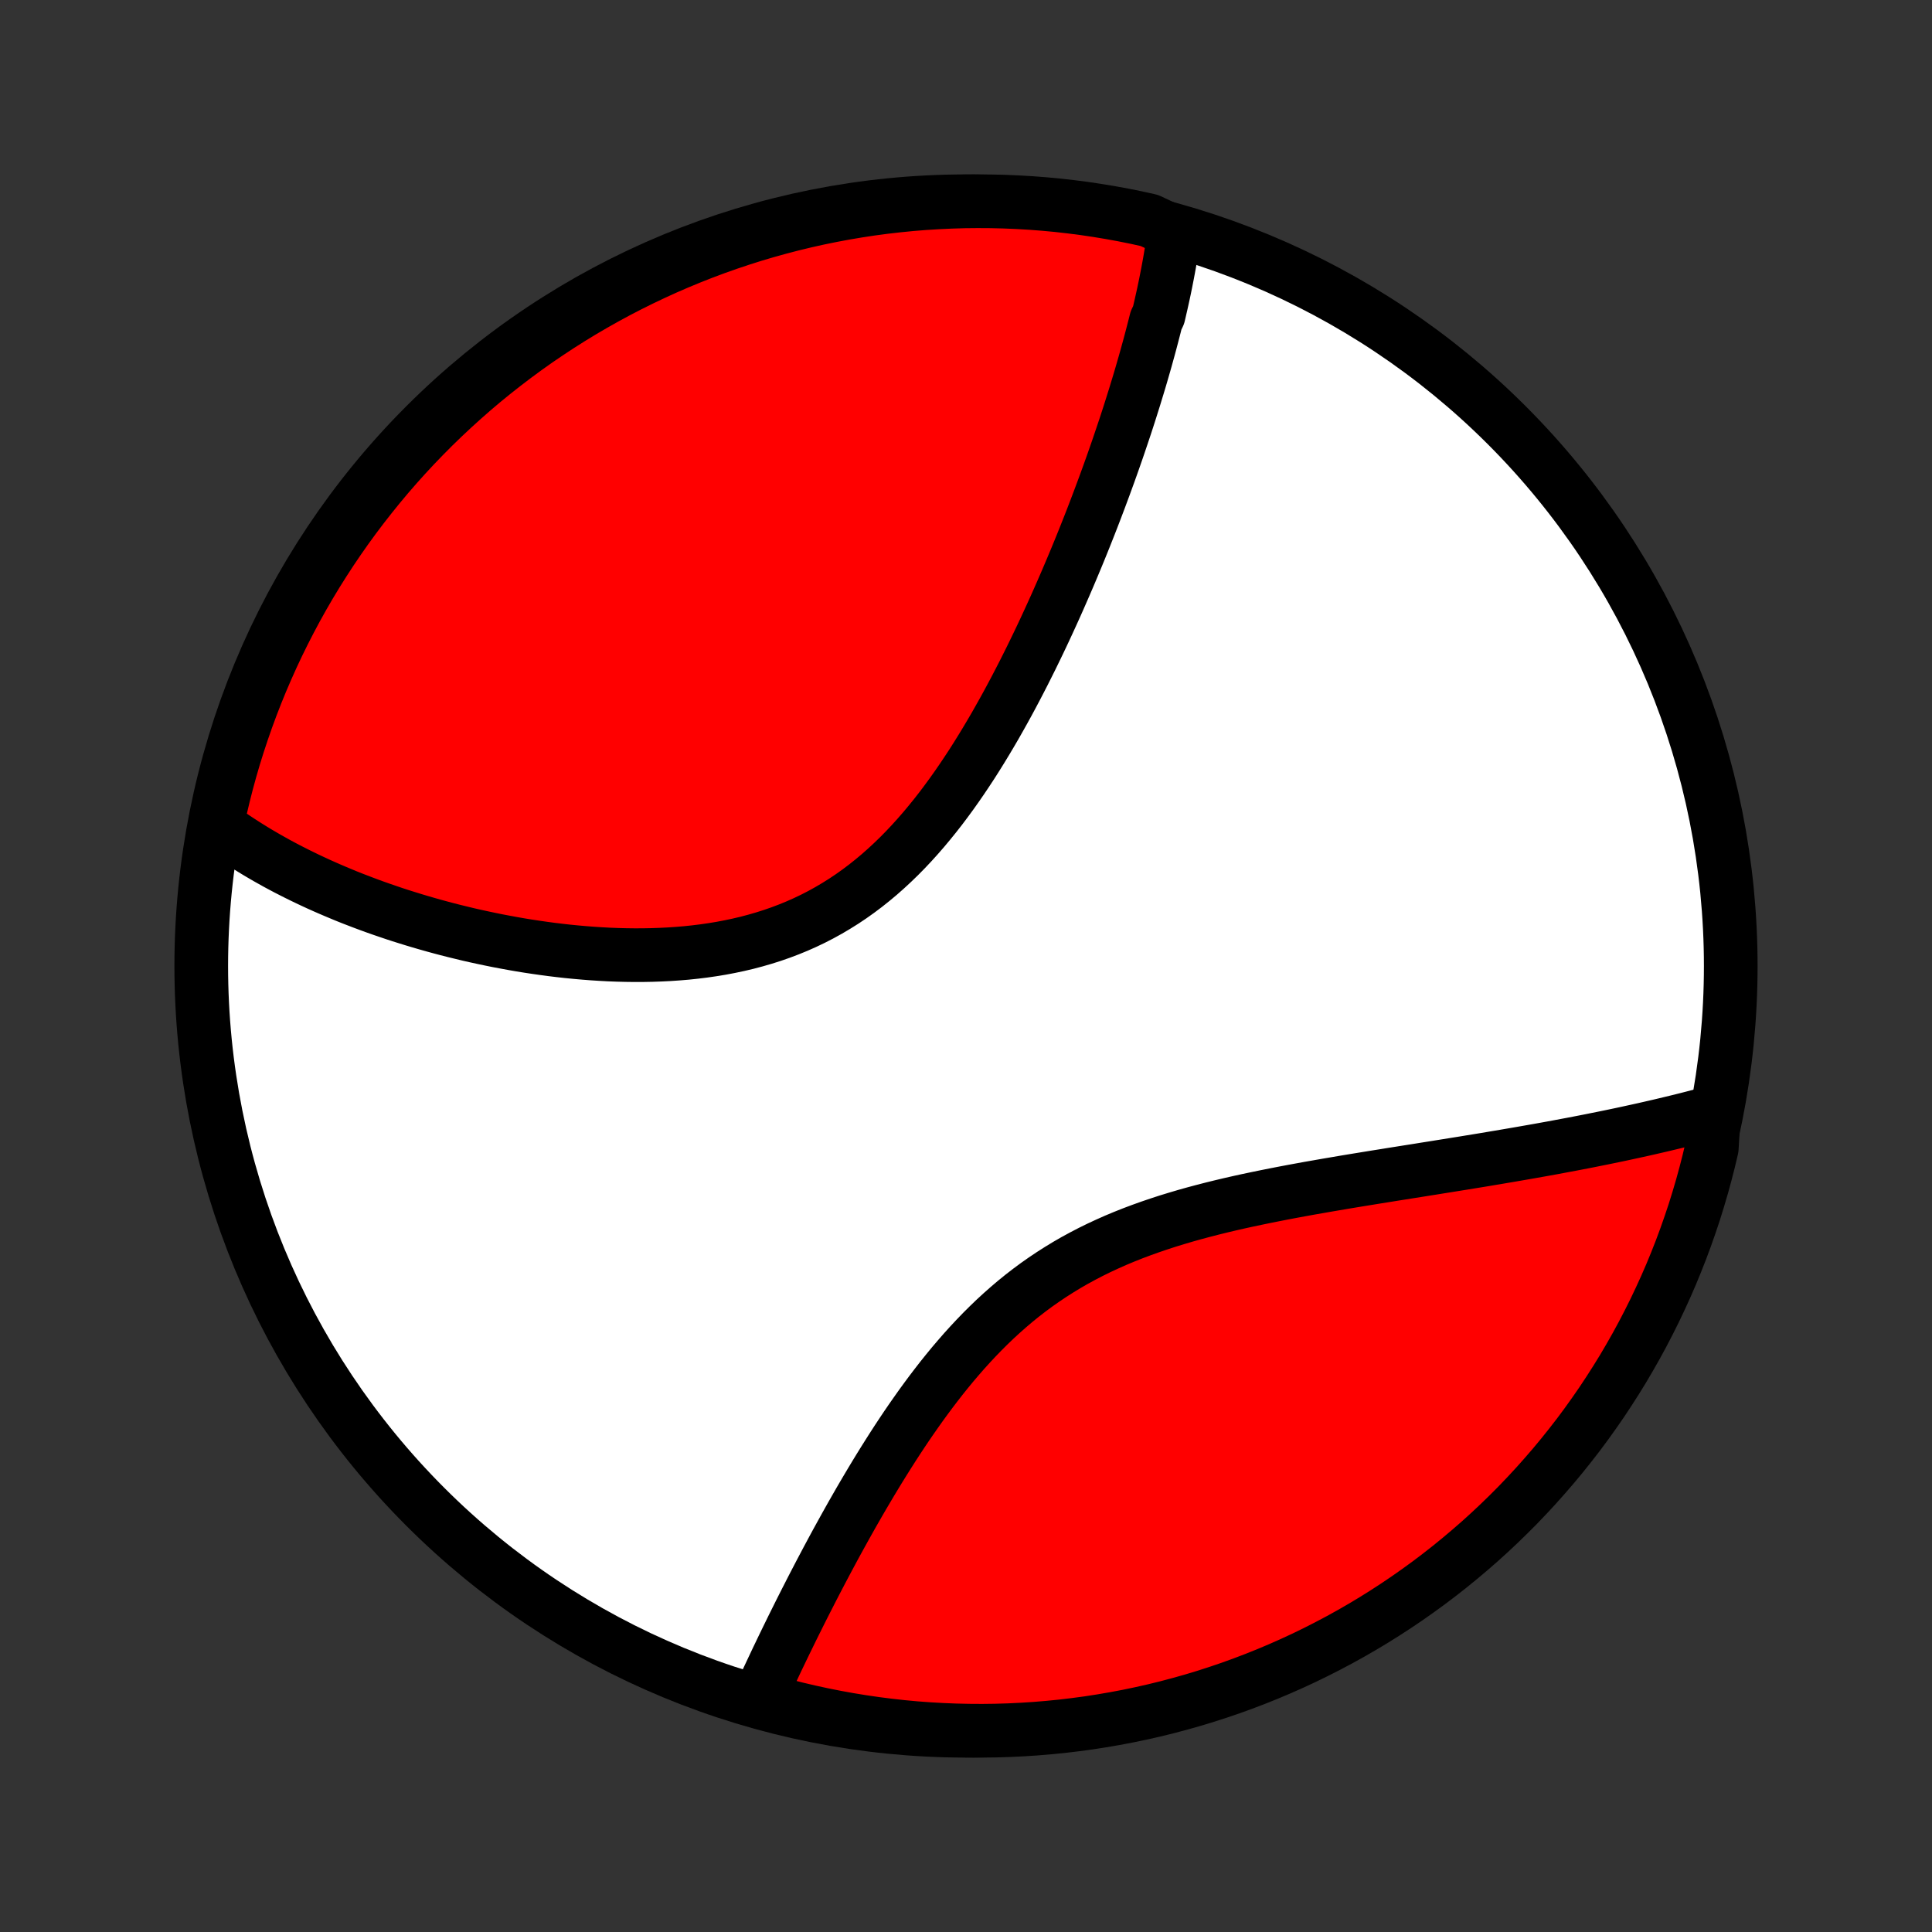 <?xml version="1.0" encoding="utf-8" standalone="no"?>
<!DOCTYPE svg PUBLIC "-//W3C//DTD SVG 1.1//EN"
  "http://www.w3.org/Graphics/SVG/1.1/DTD/svg11.dtd">
<!-- Created with matplotlib (http://matplotlib.org/) -->
<svg height="72pt" version="1.1" viewBox="0 0 72 72" width="72pt" xmlns="http://www.w3.org/2000/svg" xmlns:xlink="http://www.w3.org/1999/xlink">
 <rect x="0" y="0" width="72" height="72" fill="#333333" stroke="none"/>
 <defs>
  <style type="text/css">
*{stroke-linecap:butt;stroke-linejoin:round;}
  </style>
 </defs>
 <g id="figure_1">
  <g id="patch_1">
   <path d="
M0 72
L72 72
L72 0
L0 0
z
" style="fill:none;"/>
  </g>
  <g id="axes_1">
   <g id="PatchCollection_1">
    <defs>
     <path d="
M36 -7.5
C43.558 -7.5 50.808 -10.503 56.153 -15.848
C61.497 -21.192 64.5 -28.442 64.5 -36
C64.5 -43.558 61.497 -50.808 56.153 -56.153
C50.808 -61.497 43.558 -64.5 36 -64.5
C28.442 -64.5 21.192 -61.497 15.848 -56.153
C10.503 -50.808 7.5 -43.558 7.5 -36
C7.5 -28.442 10.503 -21.192 15.848 -15.848
C21.192 -10.503 28.442 -7.5 36 -7.5
z
" id="C0_0_a811fe30f3"/>
     <path d="
M43.762 -63.349
L43.736 -63.159
L43.709 -62.968
L43.679 -62.778
L43.649 -62.586
L43.617 -62.395
L43.584 -62.203
L43.549 -62.011
L43.513 -61.818
L43.475 -61.625
L43.437 -61.431
L43.397 -61.237
L43.356 -61.043
L43.313 -60.848
L43.269 -60.652
L43.224 -60.456
L43.178 -60.258
L43.083 -60.061
L43.033 -59.862
L42.982 -59.663
L42.93 -59.463
L42.877 -59.262
L42.823 -59.061
L42.767 -58.858
L42.711 -58.655
L42.653 -58.45
L42.594 -58.245
L42.534 -58.038
L42.473 -57.831
L42.41 -57.622
L42.346 -57.413
L42.282 -57.202
L42.215 -56.989
L42.148 -56.776
L42.08 -56.562
L42.01 -56.346
L41.939 -56.128
L41.866 -55.91
L41.792 -55.69
L41.717 -55.468
L41.641 -55.245
L41.563 -55.021
L41.484 -54.795
L41.403 -54.567
L41.321 -54.338
L41.237 -54.107
L41.152 -53.874
L41.065 -53.64
L40.977 -53.404
L40.887 -53.166
L40.796 -52.927
L40.703 -52.685
L40.608 -52.442
L40.511 -52.197
L40.413 -51.95
L40.313 -51.702
L40.211 -51.451
L40.107 -51.199
L40.001 -50.945
L39.893 -50.688
L39.783 -50.43
L39.671 -50.17
L39.557 -49.909
L39.441 -49.645
L39.323 -49.38
L39.202 -49.113
L39.079 -48.844
L38.954 -48.574
L38.826 -48.301
L38.696 -48.028
L38.563 -47.753
L38.428 -47.476
L38.289 -47.198
L38.149 -46.919
L38.005 -46.639
L37.859 -46.358
L37.709 -46.075
L37.557 -45.793
L37.401 -45.509
L37.242 -45.226
L37.081 -44.942
L36.915 -44.658
L36.746 -44.374
L36.574 -44.091
L36.398 -43.808
L36.219 -43.526
L36.035 -43.246
L35.848 -42.967
L35.657 -42.69
L35.462 -42.415
L35.262 -42.142
L35.059 -41.872
L34.851 -41.606
L34.638 -41.343
L34.421 -41.083
L34.199 -40.828
L33.973 -40.578
L33.742 -40.333
L33.506 -40.093
L33.265 -39.86
L33.019 -39.632
L32.769 -39.411
L32.513 -39.197
L32.252 -38.989
L31.987 -38.79
L31.717 -38.598
L31.442 -38.414
L31.162 -38.239
L30.878 -38.071
L30.59 -37.912
L30.298 -37.762
L30.001 -37.62
L29.701 -37.487
L29.398 -37.363
L29.091 -37.247
L28.781 -37.139
L28.468 -37.04
L28.154 -36.949
L27.837 -36.865
L27.518 -36.79
L27.197 -36.722
L26.875 -36.661
L26.553 -36.608
L26.229 -36.561
L25.905 -36.521
L25.581 -36.487
L25.258 -36.46
L24.934 -36.438
L24.611 -36.422
L24.289 -36.411
L23.968 -36.405
L23.648 -36.404
L23.33 -36.408
L23.013 -36.416
L22.698 -36.428
L22.385 -36.445
L22.074 -36.465
L21.765 -36.489
L21.459 -36.516
L21.154 -36.546
L20.852 -36.58
L20.553 -36.616
L20.257 -36.656
L19.963 -36.698
L19.672 -36.742
L19.384 -36.789
L19.098 -36.839
L18.816 -36.891
L18.536 -36.944
L18.26 -37
L17.986 -37.058
L17.715 -37.117
L17.447 -37.178
L17.183 -37.242
L16.921 -37.306
L16.662 -37.372
L16.406 -37.44
L16.153 -37.509
L15.902 -37.58
L15.655 -37.652
L15.411 -37.725
L15.169 -37.8
L14.93 -37.875
L14.694 -37.952
L14.461 -38.031
L14.23 -38.11
L14.003 -38.19
L13.777 -38.272
L13.555 -38.355
L13.335 -38.439
L13.117 -38.523
L12.902 -38.609
L12.69 -38.697
L12.48 -38.785
L12.272 -38.874
L12.067 -38.964
L11.864 -39.055
L11.663 -39.148
L11.465 -39.241
L11.268 -39.336
L11.075 -39.431
L10.883 -39.528
L10.693 -39.625
L10.506 -39.724
L10.32 -39.824
L10.137 -39.926
L9.955 -40.028
L9.776 -40.132
L9.599 -40.236
L9.423 -40.343
L9.25 -40.45
L9.078 -40.559
L8.908 -40.669
L8.741 -40.78
L8.575 -40.893
L8.411 -41.007
L8.249 -41.123
L8.088 -41.241
L8.109 -41.36
L8.216 -41.862
L8.331 -42.348
L8.454 -42.832
L8.586 -43.314
L8.726 -43.794
L8.875 -44.271
L9.032 -44.745
L9.197 -45.218
L9.37 -45.687
L9.551 -46.153
L9.74 -46.616
L9.938 -47.076
L10.143 -47.533
L10.356 -47.986
L10.577 -48.435
L10.806 -48.881
L11.042 -49.323
L11.286 -49.761
L11.537 -50.194
L11.796 -50.623
L12.063 -51.048
L12.336 -51.468
L12.617 -51.883
L12.905 -52.294
L13.2 -52.7
L13.502 -53.1
L13.811 -53.495
L14.126 -53.885
L14.448 -54.27
L14.777 -54.649
L15.112 -55.022
L15.454 -55.39
L15.802 -55.751
L16.156 -56.107
L16.516 -56.456
L16.882 -56.799
L17.254 -57.136
L17.631 -57.467
L18.014 -57.791
L18.403 -58.108
L18.797 -58.418
L19.196 -58.722
L19.6 -59.019
L20.009 -59.309
L20.424 -59.591
L20.843 -59.867
L21.266 -60.135
L21.694 -60.396
L22.126 -60.649
L22.563 -60.895
L23.004 -61.134
L23.448 -61.364
L23.897 -61.587
L24.349 -61.802
L24.805 -62.01
L25.264 -62.209
L25.726 -62.4
L26.192 -62.584
L26.66 -62.759
L27.131 -62.926
L27.606 -63.085
L28.082 -63.236
L28.561 -63.378
L29.043 -63.512
L29.526 -63.638
L30.011 -63.755
L30.498 -63.864
L30.987 -63.964
L31.478 -64.056
L31.97 -64.139
L32.462 -64.214
L32.957 -64.28
L33.452 -64.337
L33.947 -64.386
L34.444 -64.426
L34.941 -64.457
L35.438 -64.48
L35.935 -64.495
L36.433 -64.5
L36.93 -64.497
L37.427 -64.485
L37.923 -64.464
L38.419 -64.435
L38.915 -64.397
L39.409 -64.351
L39.902 -64.295
L40.395 -64.232
L40.885 -64.159
L41.375 -64.078
L41.862 -63.989
L42.348 -63.891
L42.832 -63.784
z
" id="C0_1_30daee209e"/>
     <path d="
M63.873 -30.558
L63.68 -30.506
L63.485 -30.454
L63.289 -30.403
L63.092 -30.352
L62.893 -30.301
L62.693 -30.251
L62.491 -30.201
L62.288 -30.152
L62.083 -30.103
L61.877 -30.054
L61.669 -30.006
L61.46 -29.958
L61.249 -29.91
L61.036 -29.863
L60.821 -29.816
L60.605 -29.769
L60.387 -29.722
L60.167 -29.676
L59.945 -29.63
L59.721 -29.584
L59.495 -29.539
L59.268 -29.493
L59.038 -29.448
L58.806 -29.403
L58.571 -29.358
L58.335 -29.314
L58.096 -29.269
L57.855 -29.224
L57.612 -29.18
L57.367 -29.136
L57.119 -29.092
L56.868 -29.048
L56.615 -29.004
L56.36 -28.96
L56.102 -28.916
L55.842 -28.872
L55.579 -28.828
L55.313 -28.783
L55.045 -28.739
L54.774 -28.695
L54.5 -28.65
L54.224 -28.606
L53.945 -28.561
L53.663 -28.516
L53.379 -28.47
L53.092 -28.425
L52.802 -28.378
L52.509 -28.332
L52.214 -28.285
L51.916 -28.238
L51.615 -28.189
L51.312 -28.141
L51.006 -28.091
L50.698 -28.041
L50.387 -27.99
L50.074 -27.938
L49.759 -27.884
L49.441 -27.83
L49.122 -27.774
L48.8 -27.718
L48.477 -27.659
L48.151 -27.599
L47.824 -27.537
L47.496 -27.473
L47.166 -27.407
L46.836 -27.339
L46.504 -27.269
L46.171 -27.196
L45.838 -27.12
L45.505 -27.041
L45.172 -26.959
L44.839 -26.873
L44.506 -26.784
L44.174 -26.691
L43.843 -26.593
L43.513 -26.492
L43.185 -26.385
L42.859 -26.274
L42.535 -26.158
L42.213 -26.037
L41.894 -25.91
L41.578 -25.778
L41.265 -25.639
L40.955 -25.495
L40.65 -25.345
L40.348 -25.188
L40.05 -25.026
L39.757 -24.857
L39.468 -24.681
L39.184 -24.5
L38.904 -24.312
L38.629 -24.119
L38.359 -23.919
L38.094 -23.714
L37.834 -23.503
L37.58 -23.287
L37.33 -23.066
L37.084 -22.84
L36.844 -22.609
L36.609 -22.375
L36.379 -22.137
L36.153 -21.895
L35.931 -21.65
L35.715 -21.402
L35.502 -21.152
L35.294 -20.899
L35.09 -20.645
L34.891 -20.389
L34.695 -20.132
L34.503 -19.873
L34.315 -19.615
L34.131 -19.355
L33.95 -19.096
L33.773 -18.837
L33.599 -18.577
L33.429 -18.319
L33.262 -18.061
L33.098 -17.803
L32.937 -17.547
L32.779 -17.292
L32.624 -17.038
L32.472 -16.786
L32.323 -16.535
L32.176 -16.286
L32.032 -16.039
L31.891 -15.793
L31.752 -15.55
L31.616 -15.308
L31.482 -15.068
L31.351 -14.831
L31.221 -14.595
L31.094 -14.362
L30.97 -14.131
L30.847 -13.902
L30.727 -13.675
L30.608 -13.45
L30.492 -13.228
L30.377 -13.007
L30.264 -12.789
L30.154 -12.573
L30.045 -12.36
L29.938 -12.149
L29.832 -11.939
L29.729 -11.732
L29.627 -11.527
L29.526 -11.324
L29.428 -11.123
L29.331 -10.925
L29.235 -10.728
L29.141 -10.533
L29.049 -10.341
L28.957 -10.15
L28.868 -9.961
L28.78 -9.774
L28.693 -9.589
L28.607 -9.406
L28.523 -9.224
L28.44 -9.044
L28.359 -8.866
L28.726 -8.69
L29.208 -8.444
L29.692 -8.321
L30.178 -8.207
L30.666 -8.101
L31.155 -8.004
L31.646 -7.915
L32.138 -7.835
L32.632 -7.763
L33.126 -7.7
L33.621 -7.645
L34.117 -7.599
L34.614 -7.562
L35.111 -7.534
L35.608 -7.514
L36.106 -7.503
L36.603 -7.5
L37.1 -7.506
L37.597 -7.521
L38.094 -7.545
L38.589 -7.577
L39.084 -7.618
L39.578 -7.667
L40.071 -7.726
L40.563 -7.792
L41.053 -7.868
L41.542 -7.952
L42.029 -8.044
L42.514 -8.145
L42.997 -8.254
L43.478 -8.372
L43.957 -8.499
L44.434 -8.633
L44.907 -8.776
L45.379 -8.928
L45.847 -9.087
L46.312 -9.255
L46.774 -9.431
L47.233 -9.615
L47.688 -9.807
L48.14 -10.007
L48.589 -10.215
L49.033 -10.431
L49.473 -10.655
L49.91 -10.886
L50.342 -11.125
L50.769 -11.371
L51.192 -11.625
L51.611 -11.887
L52.025 -12.156
L52.434 -12.432
L52.837 -12.715
L53.236 -13.005
L53.63 -13.303
L54.018 -13.607
L54.4 -13.918
L54.777 -14.236
L55.149 -14.56
L55.514 -14.891
L55.874 -15.229
L56.227 -15.572
L56.575 -15.922
L56.916 -16.279
L57.25 -16.64
L57.578 -17.009
L57.9 -17.382
L58.215 -17.762
L58.523 -18.147
L58.825 -18.537
L59.119 -18.933
L59.406 -19.334
L59.687 -19.74
L59.959 -20.151
L60.225 -20.567
L60.484 -20.987
L60.734 -21.412
L60.978 -21.842
L61.214 -22.276
L61.441 -22.713
L61.662 -23.156
L61.874 -23.602
L62.079 -24.051
L62.276 -24.505
L62.464 -24.962
L62.645 -25.422
L62.817 -25.885
L62.981 -26.352
L63.138 -26.821
L63.285 -27.294
L63.425 -27.769
L63.556 -28.246
L63.679 -28.726
L63.793 -29.208
z
" id="C0_2_efff9e36ea"/>
    </defs>
    <g clip-path="url(#p1bffca34e9)">
     <use style="fill:#ffffff;stroke:#000000;stroke-width:2.0;" x="0.0" xlink:href="#C0_0_a811fe30f3" y="72.0"/>
    </g>
    <g clip-path="url(#p1bffca34e9)">
     <use style="fill:#ff0000;stroke:#000000;stroke-width:2.0;" x="0.0" xlink:href="#C0_1_30daee209e" y="72.0"/>
    </g>
    <g clip-path="url(#p1bffca34e9)">
     <use style="fill:#ff0000;stroke:#000000;stroke-width:2.0;" x="0.0" xlink:href="#C0_2_efff9e36ea" y="72.0"/>
    </g>
   </g>
  </g>
 </g>
 <defs>
  <clipPath id="p1bffca34e9">
   <rect height="72.0" width="72.0" x="0.0" y="0.0"/>
  </clipPath>
 </defs>
</svg>
